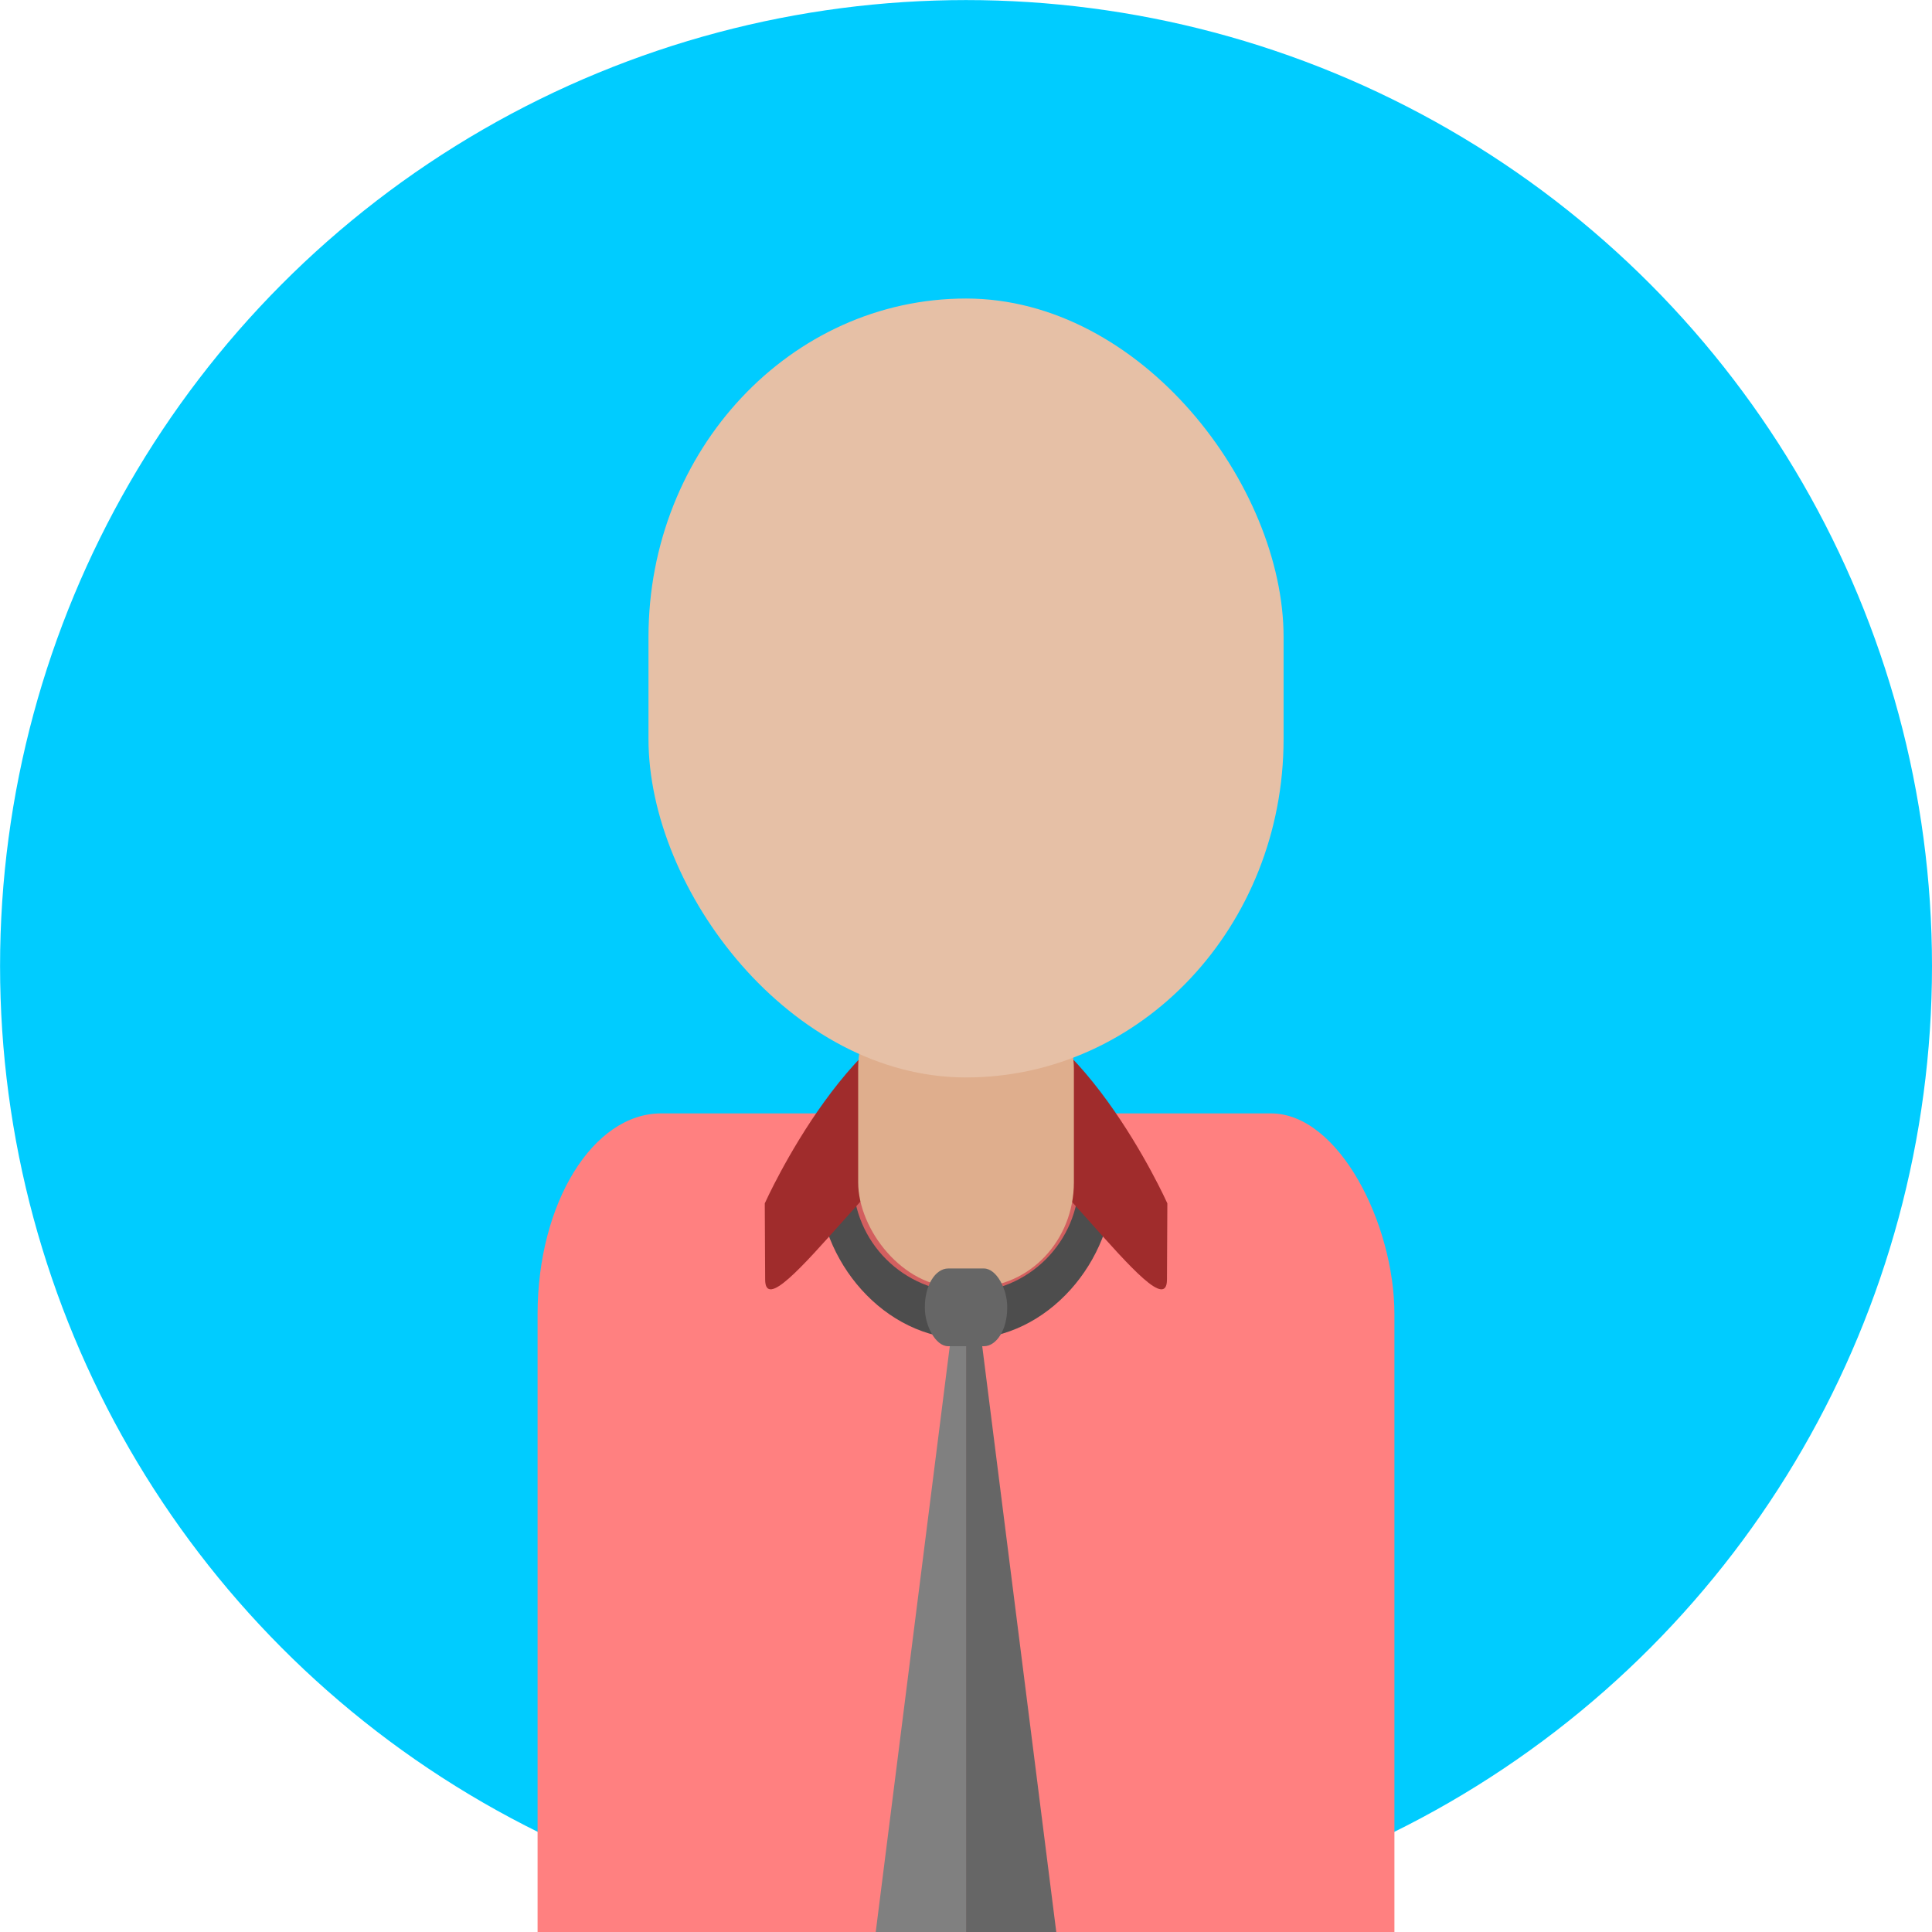 <?xml version="1.0" encoding="UTF-8" standalone="no"?>
<!-- Created with Inkscape (http://www.inkscape.org/) -->

<svg
   xmlns:dc="http://purl.org/dc/elements/1.1/"
   xmlns:cc="http://creativecommons.org/ns#"
   xmlns:rdf="http://www.w3.org/1999/02/22-rdf-syntax-ns#"
   xmlns:svg="http://www.w3.org/2000/svg"
   xmlns="http://www.w3.org/2000/svg"
   xmlns:sodipodi="http://sodipodi.sourceforge.net/DTD/sodipodi-0.dtd"
   xmlns:inkscape="http://www.inkscape.org/namespaces/inkscape"
   width="30.469mm"
   height="30.469mm"
   viewBox="0 0 30.469 30.469"
   version="1.1"
   id="svg8"
   inkscape:version="0.92.1 r"
   sodipodi:docname="defaultProfileAkram.svg">
  <defs
     id="defs2" />
  <sodipodi:namedview
     id="base"
     pagecolor="#ffffff"
     bordercolor="#666666"
     borderopacity="1.0"
     inkscape:pageopacity="0.0"
     inkscape:pageshadow="2"
     inkscape:zoom="4"
     inkscape:cx="15.827264"
     inkscape:cy="45.636605"
     inkscape:document-units="mm"
     inkscape:current-layer="layer1"
     showgrid="false"
     inkscape:object-nodes="true"
     inkscape:snap-nodes="false"
     inkscape:snap-intersection-paths="true"
     inkscape:object-paths="true"
     inkscape:snap-smooth-nodes="true"
     inkscape:snap-midpoints="true"
     inkscape:window-width="2560"
     inkscape:window-height="1025"
     inkscape:window-x="0"
     inkscape:window-y="31"
     inkscape:window-maximized="1"
     fit-margin-top="0"
     fit-margin-left="0"
     fit-margin-right="0"
     fit-margin-bottom="0" />
  <g
     inkscape:label="Layer 1"
     inkscape:groupmode="layer"
     id="layer1"
     transform="translate(-33.141,-40.421)">
    <circle
       style="opacity:1;fill:#00ccff;fill-opacity:1;stroke:none;stroke-width:0.106;stroke-miterlimit:4;stroke-dasharray:none;stroke-opacity:1"
       id="path4485"
       cx="48.376"
       cy="55.656"
       r="15.234" />
    <rect
       style="opacity:1;fill:#ff8080;fill-opacity:1;stroke:none;stroke-width:0.106;stroke-miterlimit:4;stroke-dasharray:none;stroke-opacity:1"
       id="rect4487"
       width="13.513"
       height="16.442"
       x="41.619"
       y="57.98"
       rx="1.949"
       ry="3.166" />
    <circle
       style="opacity:1;fill:#d35f5f;fill-opacity:1;stroke:none;stroke-width:0.106;stroke-miterlimit:4;stroke-dasharray:none;stroke-opacity:1"
       id="path4493"
       cx="48.376"
       cy="59.397"
       r="1.876" />
    <path
       style="opacity:1;fill:#4d4d4d;fill-opacity:1;stroke:none;stroke-width:0.232;stroke-miterlimit:4;stroke-dasharray:none;stroke-opacity:1"
       d="m 48.376,56.691 c -1.287,-3.21e-4 -2.33,1.043 -2.33,2.33 3.06e-4,1.287 1.044,2.516 2.33,2.516 1.286,-3.06e-4 2.329,-1.23 2.329,-2.516 3.22e-4,-1.287 -1.042,-2.33 -2.329,-2.33 z m 0,0.549 c 0.983,3e-6 1.781,0.797 1.781,1.781 -5e-6,0.983 -0.797,1.781 -1.781,1.781 -0.983,-4e-6 -1.781,-0.797 -1.781,-1.781 2e-6,-0.983 0.797,-1.781 1.781,-1.781 z"
       id="path4532"
       inkscape:connector-curvature="0"
       sodipodi:nodetypes="cccccccccc" />
    <g
       id="g4510"
       transform="translate(48.165,-5.147)"
       style="fill:#a02c2c">
      <path
         sodipodi:nodetypes="cscccc"
         inkscape:connector-curvature="0"
         id="circle4501"
         d="m 3.386,64.545 -0.006,1.203 c -0.004,0.921 -2.287,-2.6 -3.174,-2.6 l -0.033,-1.815 c 1.774,0 3.213,3.213 3.213,3.213 z"
         style="opacity:1;fill:#a02c2c;fill-opacity:1;stroke:none;stroke-width:0.106;stroke-miterlimit:4;stroke-dasharray:none;stroke-opacity:1" />
      <path
         style="opacity:1;fill:#a02c2c;fill-opacity:1;stroke:none;stroke-width:0.106;stroke-miterlimit:4;stroke-dasharray:none;stroke-opacity:1"
         d="m -2.963,64.545 0.006,1.203 c 0.004,0.921 2.287,-2.6 3.174,-2.6 l 0.033,-1.815 c -1.774,0 -3.213,3.213 -3.213,3.213 z"
         id="path4506"
         inkscape:connector-curvature="0"
         sodipodi:nodetypes="cscccc" />
    </g>
    <rect
       style="opacity:1;fill:#dfae8d;fill-opacity:1;stroke:none;stroke-width:0.106;stroke-miterlimit:4;stroke-dasharray:none;stroke-opacity:1"
       id="rect4495"
       width="3.402"
       height="5.103"
       x="46.675"
       y="55.618"
       rx="1.559"
       ry="1.654" />
    <rect
       style="opacity:1;fill:#e6c0a6;fill-opacity:1;stroke:none;stroke-width:0.106;stroke-miterlimit:4;stroke-dasharray:none;stroke-opacity:1"
       id="rect4497"
       width="10.016"
       height="12.284"
       x="43.368"
       y="45.129"
       rx="5.008"
       ry="5.339" />
    <path
       style="fill:#666666;stroke:none;stroke-width:0.529px;stroke-linecap:butt;stroke-linejoin:miter;stroke-opacity:1"
       d="m 48.376,60.696 v 13.905 l 1.439,-3.586 -1.211,-9.581 z"
       id="path4516"
       inkscape:connector-curvature="0"
       sodipodi:nodetypes="ccccc" />
    <path
       sodipodi:nodetypes="ccccc"
       inkscape:connector-curvature="0"
       id="path4530"
       d="M 48.376,60.696 V 74.601 L 46.936,71.016 48.147,61.435 Z"
       style="fill:#808080;stroke:none;stroke-width:0.529px;stroke-linecap:butt;stroke-linejoin:miter;stroke-opacity:1" />
    <rect
       style="opacity:1;fill:#666666;fill-opacity:1;stroke:none;stroke-width:0.739;stroke-miterlimit:4;stroke-dasharray:none;stroke-opacity:1"
       id="rect4520"
       width="1.298"
       height="1.226"
       x="47.727"
       y="60.426"
       rx="0.368"
       ry="0.599" />
  </g>
</svg>
